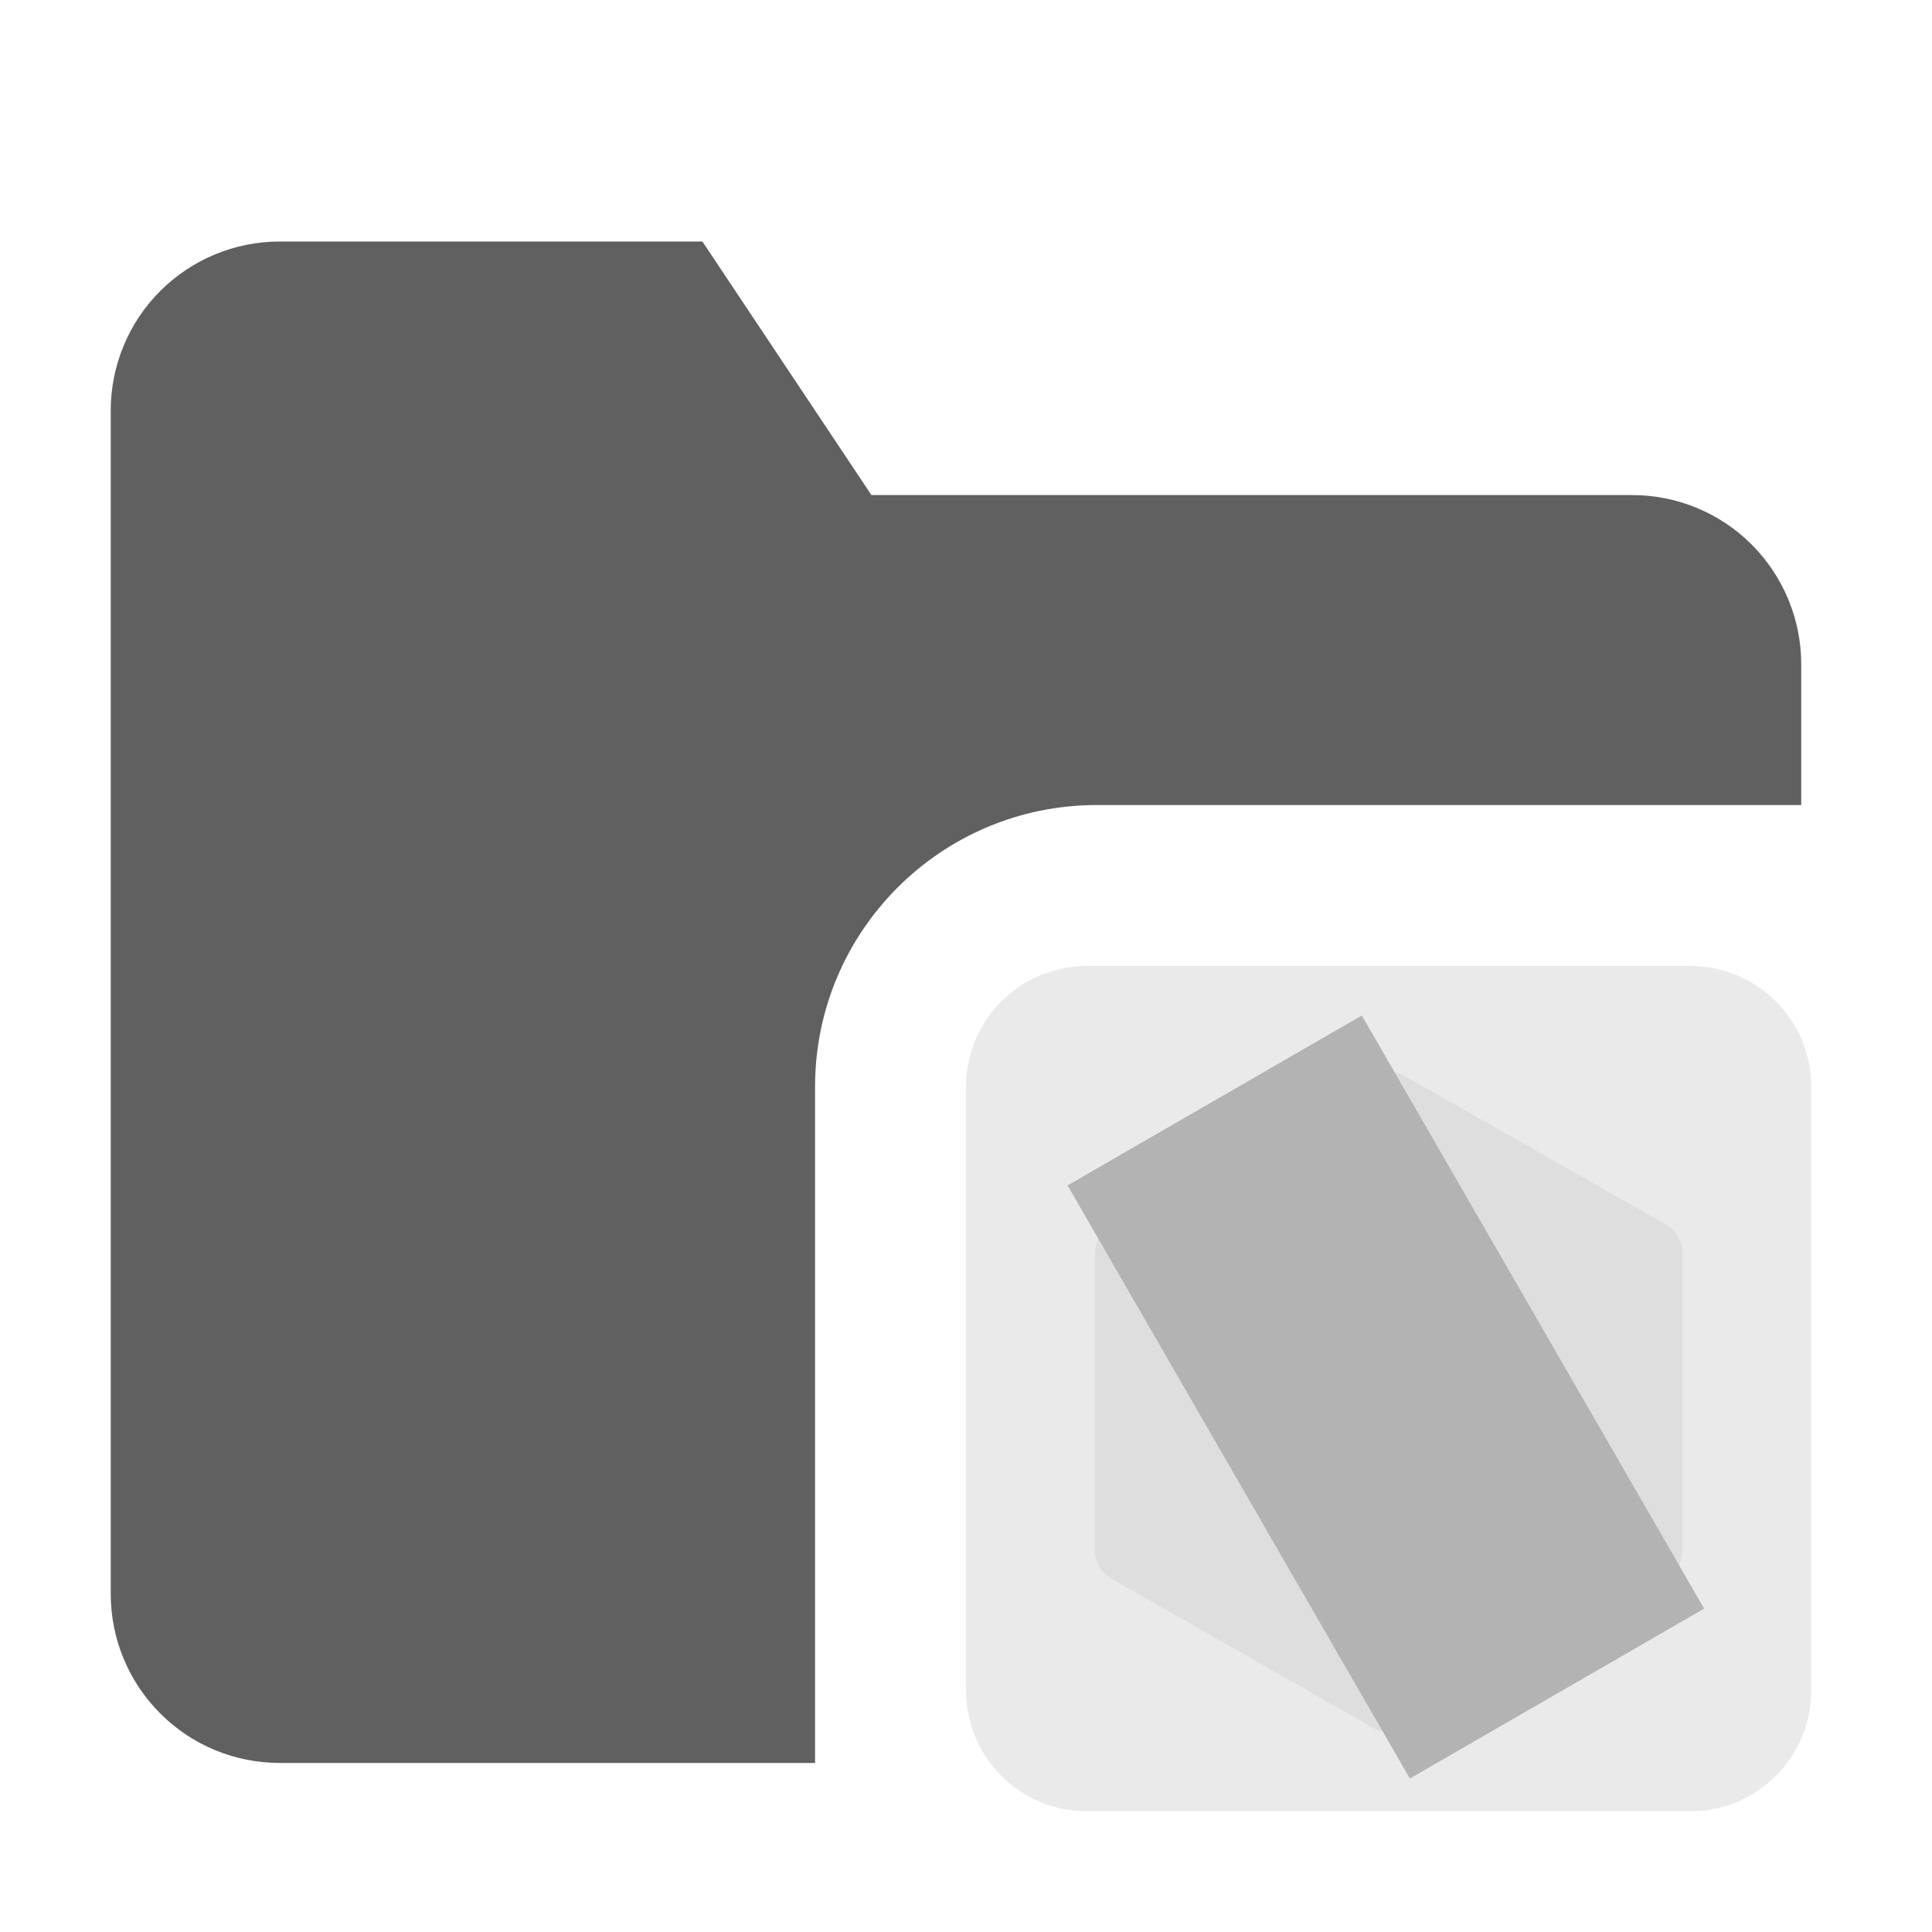 <?xml version="1.0" encoding="UTF-8" standalone="no"?>
<!DOCTYPE svg PUBLIC "-//W3C//DTD SVG 1.1//EN" "http://www.w3.org/Graphics/SVG/1.1/DTD/svg11.dtd">
<svg width="100%" height="100%" viewBox="0 0 16 16" version="1.1" xmlns="http://www.w3.org/2000/svg" xmlns:xlink="http://www.w3.org/1999/xlink" xml:space="preserve" xmlns:serif="http://www.serif.com/" style="fill-rule:evenodd;clip-rule:evenodd;stroke-linejoin:round;stroke-miterlimit:2;">
    <path d="M14.917,6.667L9.083,6.667C7.795,6.667 6.75,7.711 6.75,9L6.75,14.6L2.317,14.6C1.945,14.6 1.589,14.453 1.327,14.19C1.064,13.927 0.917,13.571 0.917,13.2L0.917,3.4C0.917,3.029 1.064,2.673 1.327,2.41C1.589,2.148 1.945,2 2.317,2L5.817,2L7.217,4.1L13.517,4.1C13.888,4.1 14.244,4.247 14.507,4.51C14.769,4.773 14.917,5.129 14.917,5.5L14.917,6.667Z" style="fill:rgb(57,57,57);fill-opacity:0.8;"/>
    <path d="M15,9L15,14C15,14.552 14.552,15 14,15L9,15C8.448,15 8,14.552 8,14L8,9C8,8.448 8.448,8 9,8L14,8C14.552,8 15,8.448 15,9Z" style="fill:rgb(44,44,44);fill-opacity:0.1;"/>
    <path d="M11.5,8.875C11.455,8.875 11.41,8.886 11.37,8.909L9.2,10.143C9.119,10.189 9.069,10.279 9.069,10.371L9.069,12.847C9.069,12.94 9.119,13.025 9.2,13.071L11.37,14.309C11.451,14.355 11.549,14.355 11.63,14.309L13.8,13.071C13.881,13.025 13.931,12.94 13.931,12.847L13.931,10.371C13.931,10.278 13.881,10.189 13.8,10.143L11.63,8.909C11.59,8.886 11.545,8.875 11.5,8.875" style="fill:rgb(222,222,222);"/>
    <g>
        <path d="M11.278,8.41L14.113,13.322L11.676,14.729L8.841,9.817L11.278,8.41Z" style="fill:rgb(179,179,179);"/>
    </g>
</svg>
